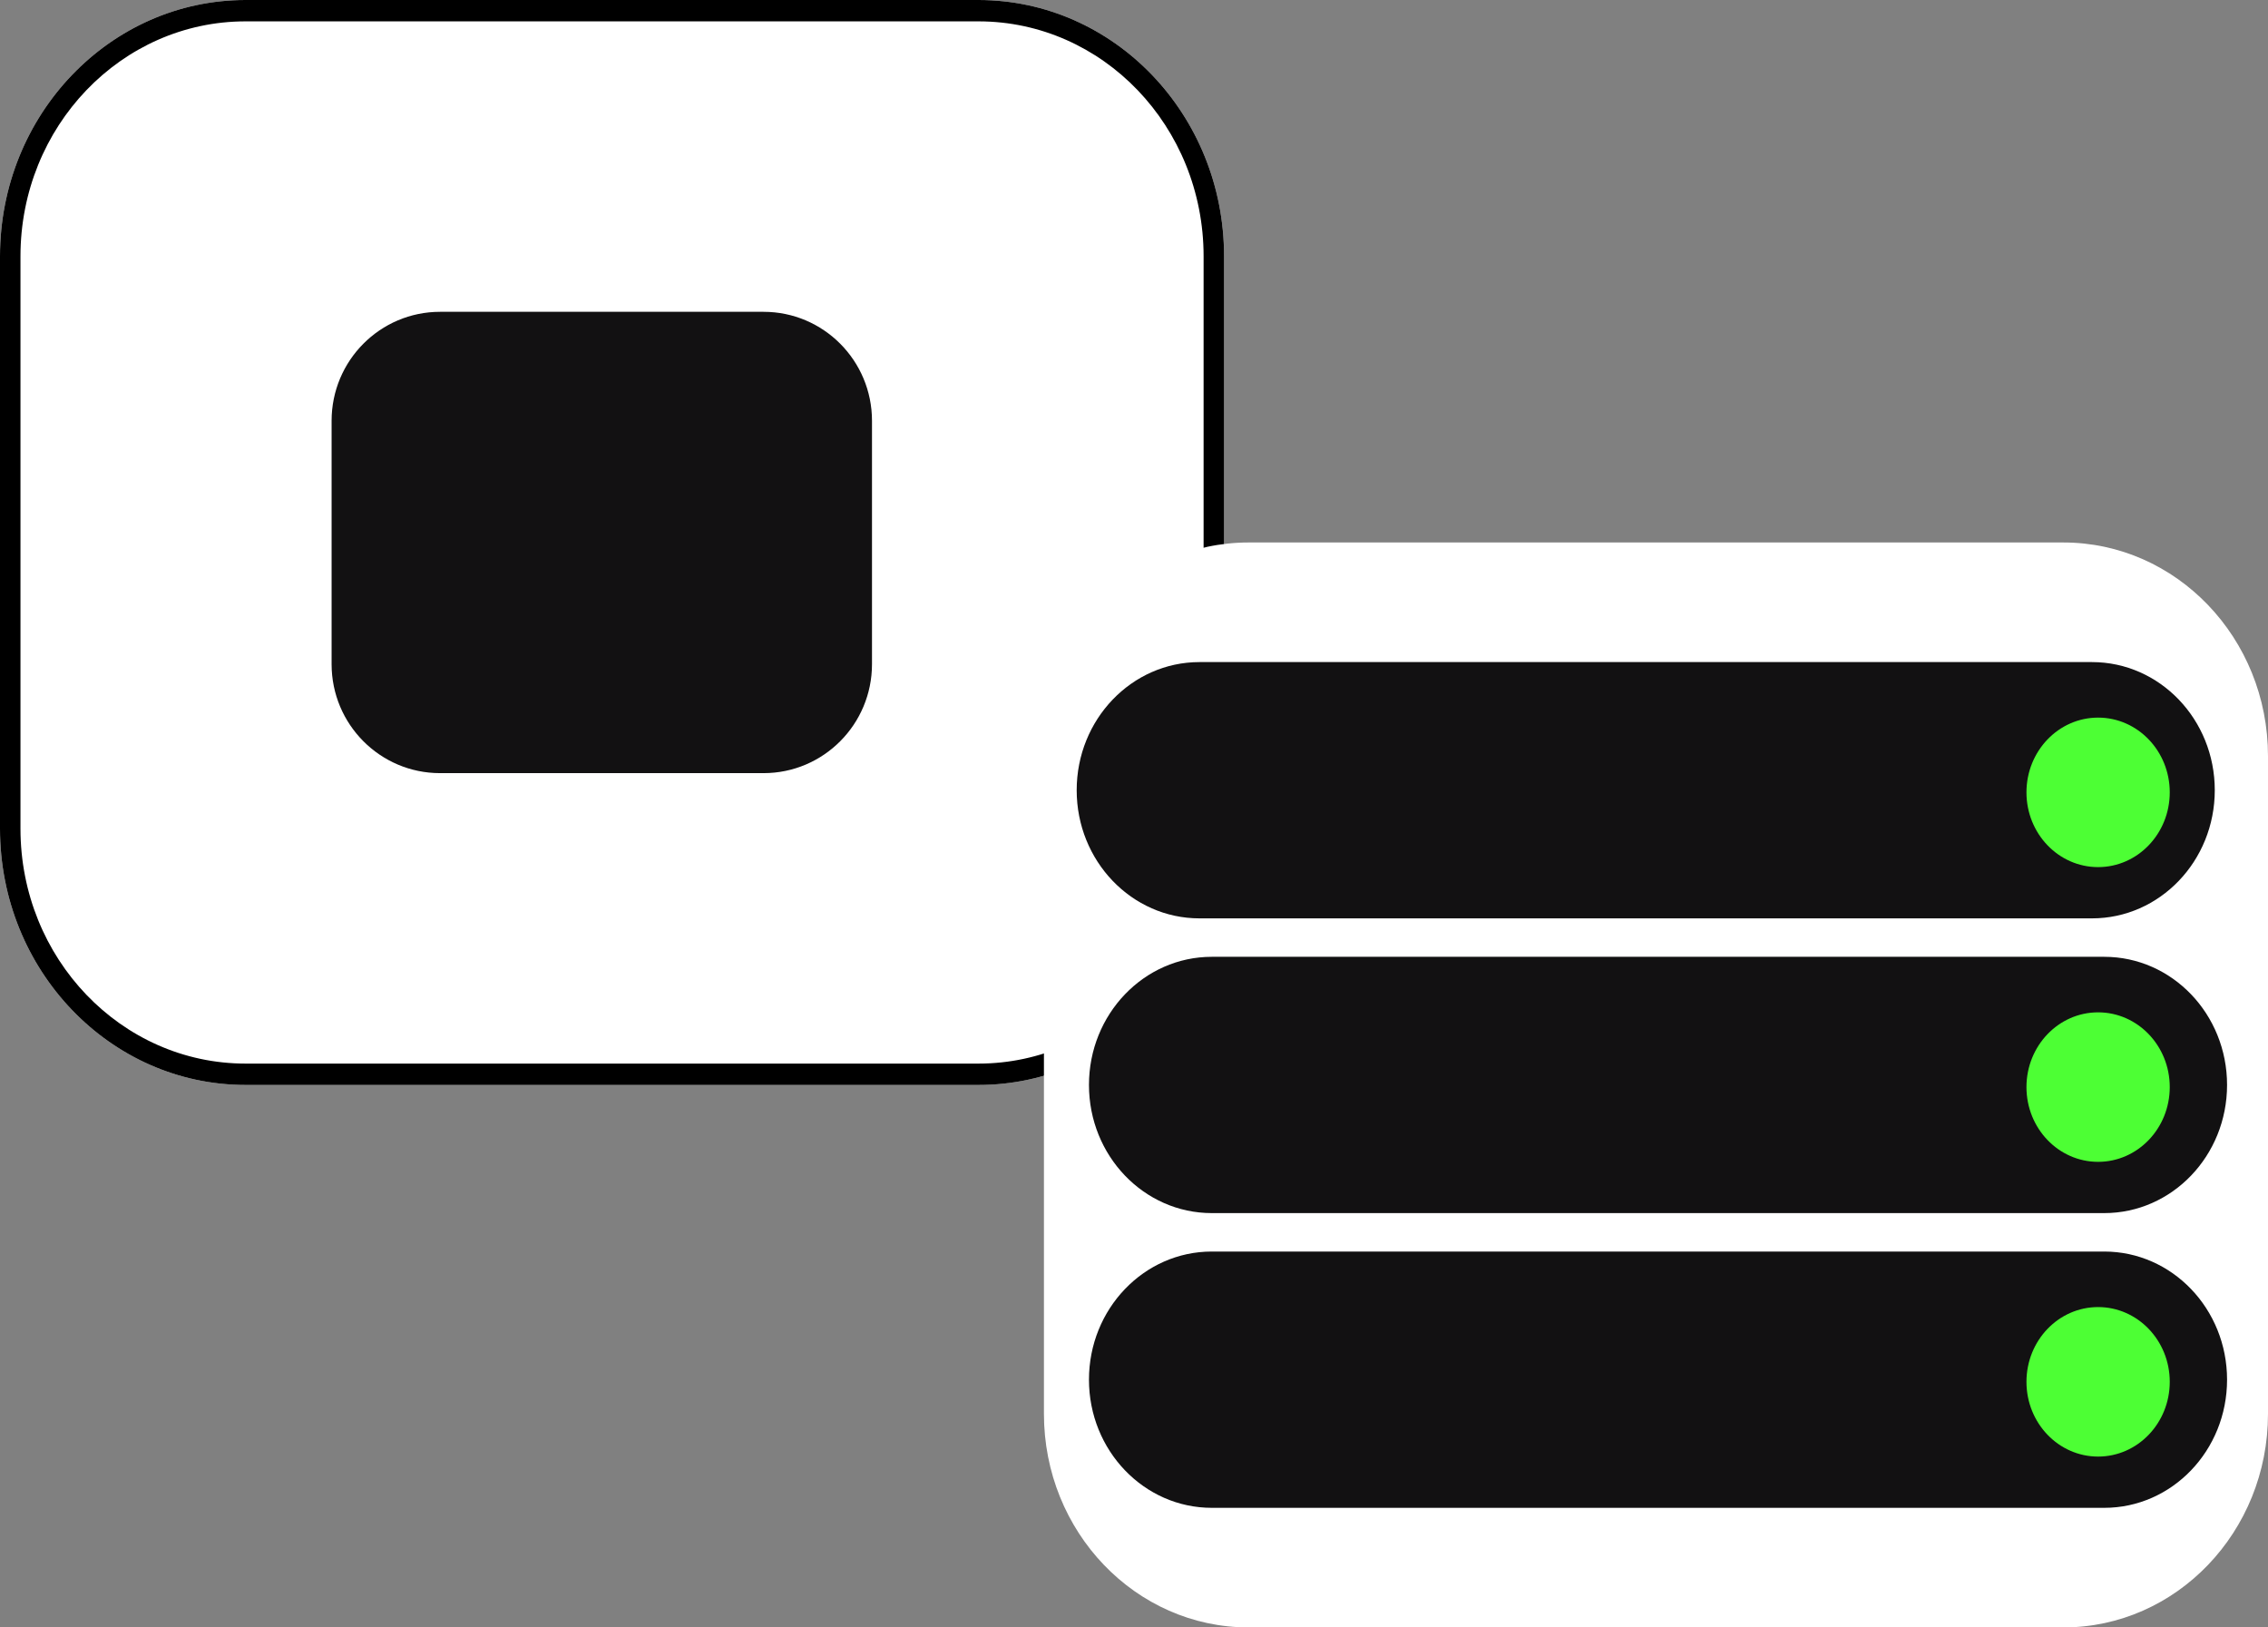 <svg width="598" height="429" viewBox="0 0 598 429" fill="none" xmlns="http://www.w3.org/2000/svg">
<rect x="0" y="0" width="598" height="429" fill="#808080" stroke="none"/>
<path d="M0 67.559C0 30.247 28.996 0 64.765 0H257.982C293.751 0 322.747 30.247 322.747 67.559V218.441C322.747 255.753 293.751 286 257.982 286H64.765C28.996 286 0 255.753 0 218.441V67.559Z" fill="white"/>
<path d="M25.906 82.082C25.906 51.674 49.957 27.024 79.624 27.024H239.884C269.552 27.024 293.603 51.674 293.603 82.082V205.044C293.603 235.452 269.552 260.102 239.884 260.102H79.624C49.957 260.102 25.906 235.452 25.906 205.044V82.082Z" fill="white"/>
<path d="M58.289 96.666C58.289 73.75 76.424 55.173 98.794 55.173H219.635C242.006 55.173 260.141 73.75 260.141 96.666V189.334C260.141 212.25 242.006 230.827 219.635 230.827H98.794C76.424 230.827 58.289 212.25 58.289 189.334V96.666Z" fill="white"/>
<path d="M87.433 110.923C87.433 95.058 100.234 82.197 116.025 82.197H201.325C217.116 82.197 229.917 95.058 229.917 110.923V175.077C229.917 190.942 217.116 203.803 201.325 203.803H116.025C100.234 203.803 87.433 190.942 87.433 175.077V110.923Z" fill="#121112"/>
<path fill-rule="evenodd" clip-rule="evenodd" d="M257.982 5.63H64.765C31.977 5.63 5.397 33.356 5.397 67.559V218.441C5.397 252.643 31.977 280.37 64.765 280.37H257.982C290.77 280.37 317.35 252.643 317.35 218.441V67.559C317.35 33.356 290.77 5.63 257.982 5.63ZM64.765 0C28.996 0 0 30.247 0 67.559V218.441C0 255.753 28.996 286 64.765 286H257.982C293.751 286 322.747 255.753 322.747 218.441V67.559C322.747 30.247 293.751 0 257.982 0H64.765Z" fill="black"/>
<path d="M275.253 199.299C275.253 168.206 299.416 143 329.224 143H544.029C573.836 143 598 168.206 598 199.299V372.701C598 403.794 573.836 429 544.029 429H329.224C299.416 429 275.253 403.794 275.253 372.701V199.299Z" fill="white"/>
<path d="M283.888 208.307C283.888 189.651 298.386 174.528 316.271 174.528H551.585C569.469 174.528 583.967 189.651 583.967 208.307C583.967 226.963 569.469 242.087 551.585 242.087H316.271C298.386 242.087 283.888 226.963 283.888 208.307Z" fill="#121112"/>
<path d="M287.126 286C287.126 267.344 301.625 252.22 319.509 252.22H554.823C572.708 252.22 587.206 267.344 587.206 286C587.206 304.656 572.708 319.78 554.823 319.78H319.509C301.625 319.78 287.126 304.656 287.126 286Z" fill="#121112"/>
<path d="M287.126 363.693C287.126 345.037 301.625 329.913 319.509 329.913H554.823C572.708 329.913 587.206 345.037 587.206 363.693C587.206 382.349 572.708 397.472 554.823 397.472H319.509C301.625 397.472 287.126 382.349 287.126 363.693Z" fill="#121112"/>
<path d="M572.094 208.87C572.094 219.753 563.637 228.575 553.204 228.575C542.771 228.575 534.314 219.753 534.314 208.87C534.314 197.987 542.771 189.165 553.204 189.165C563.637 189.165 572.094 197.987 572.094 208.87Z" fill="#4DFF34"/>
<path d="M572.094 286.563C572.094 297.446 563.637 306.268 553.204 306.268C542.771 306.268 534.314 297.446 534.314 286.563C534.314 275.68 542.771 266.858 553.204 266.858C563.637 266.858 572.094 275.68 572.094 286.563Z" fill="#4DFF34"/>
<path d="M572.094 364.256C572.094 375.139 563.637 383.961 553.204 383.961C542.771 383.961 534.314 375.139 534.314 364.256C534.314 353.373 542.771 344.551 553.204 344.551C563.637 344.551 572.094 353.373 572.094 364.256Z" fill="#4DFF34"/>
</svg>
